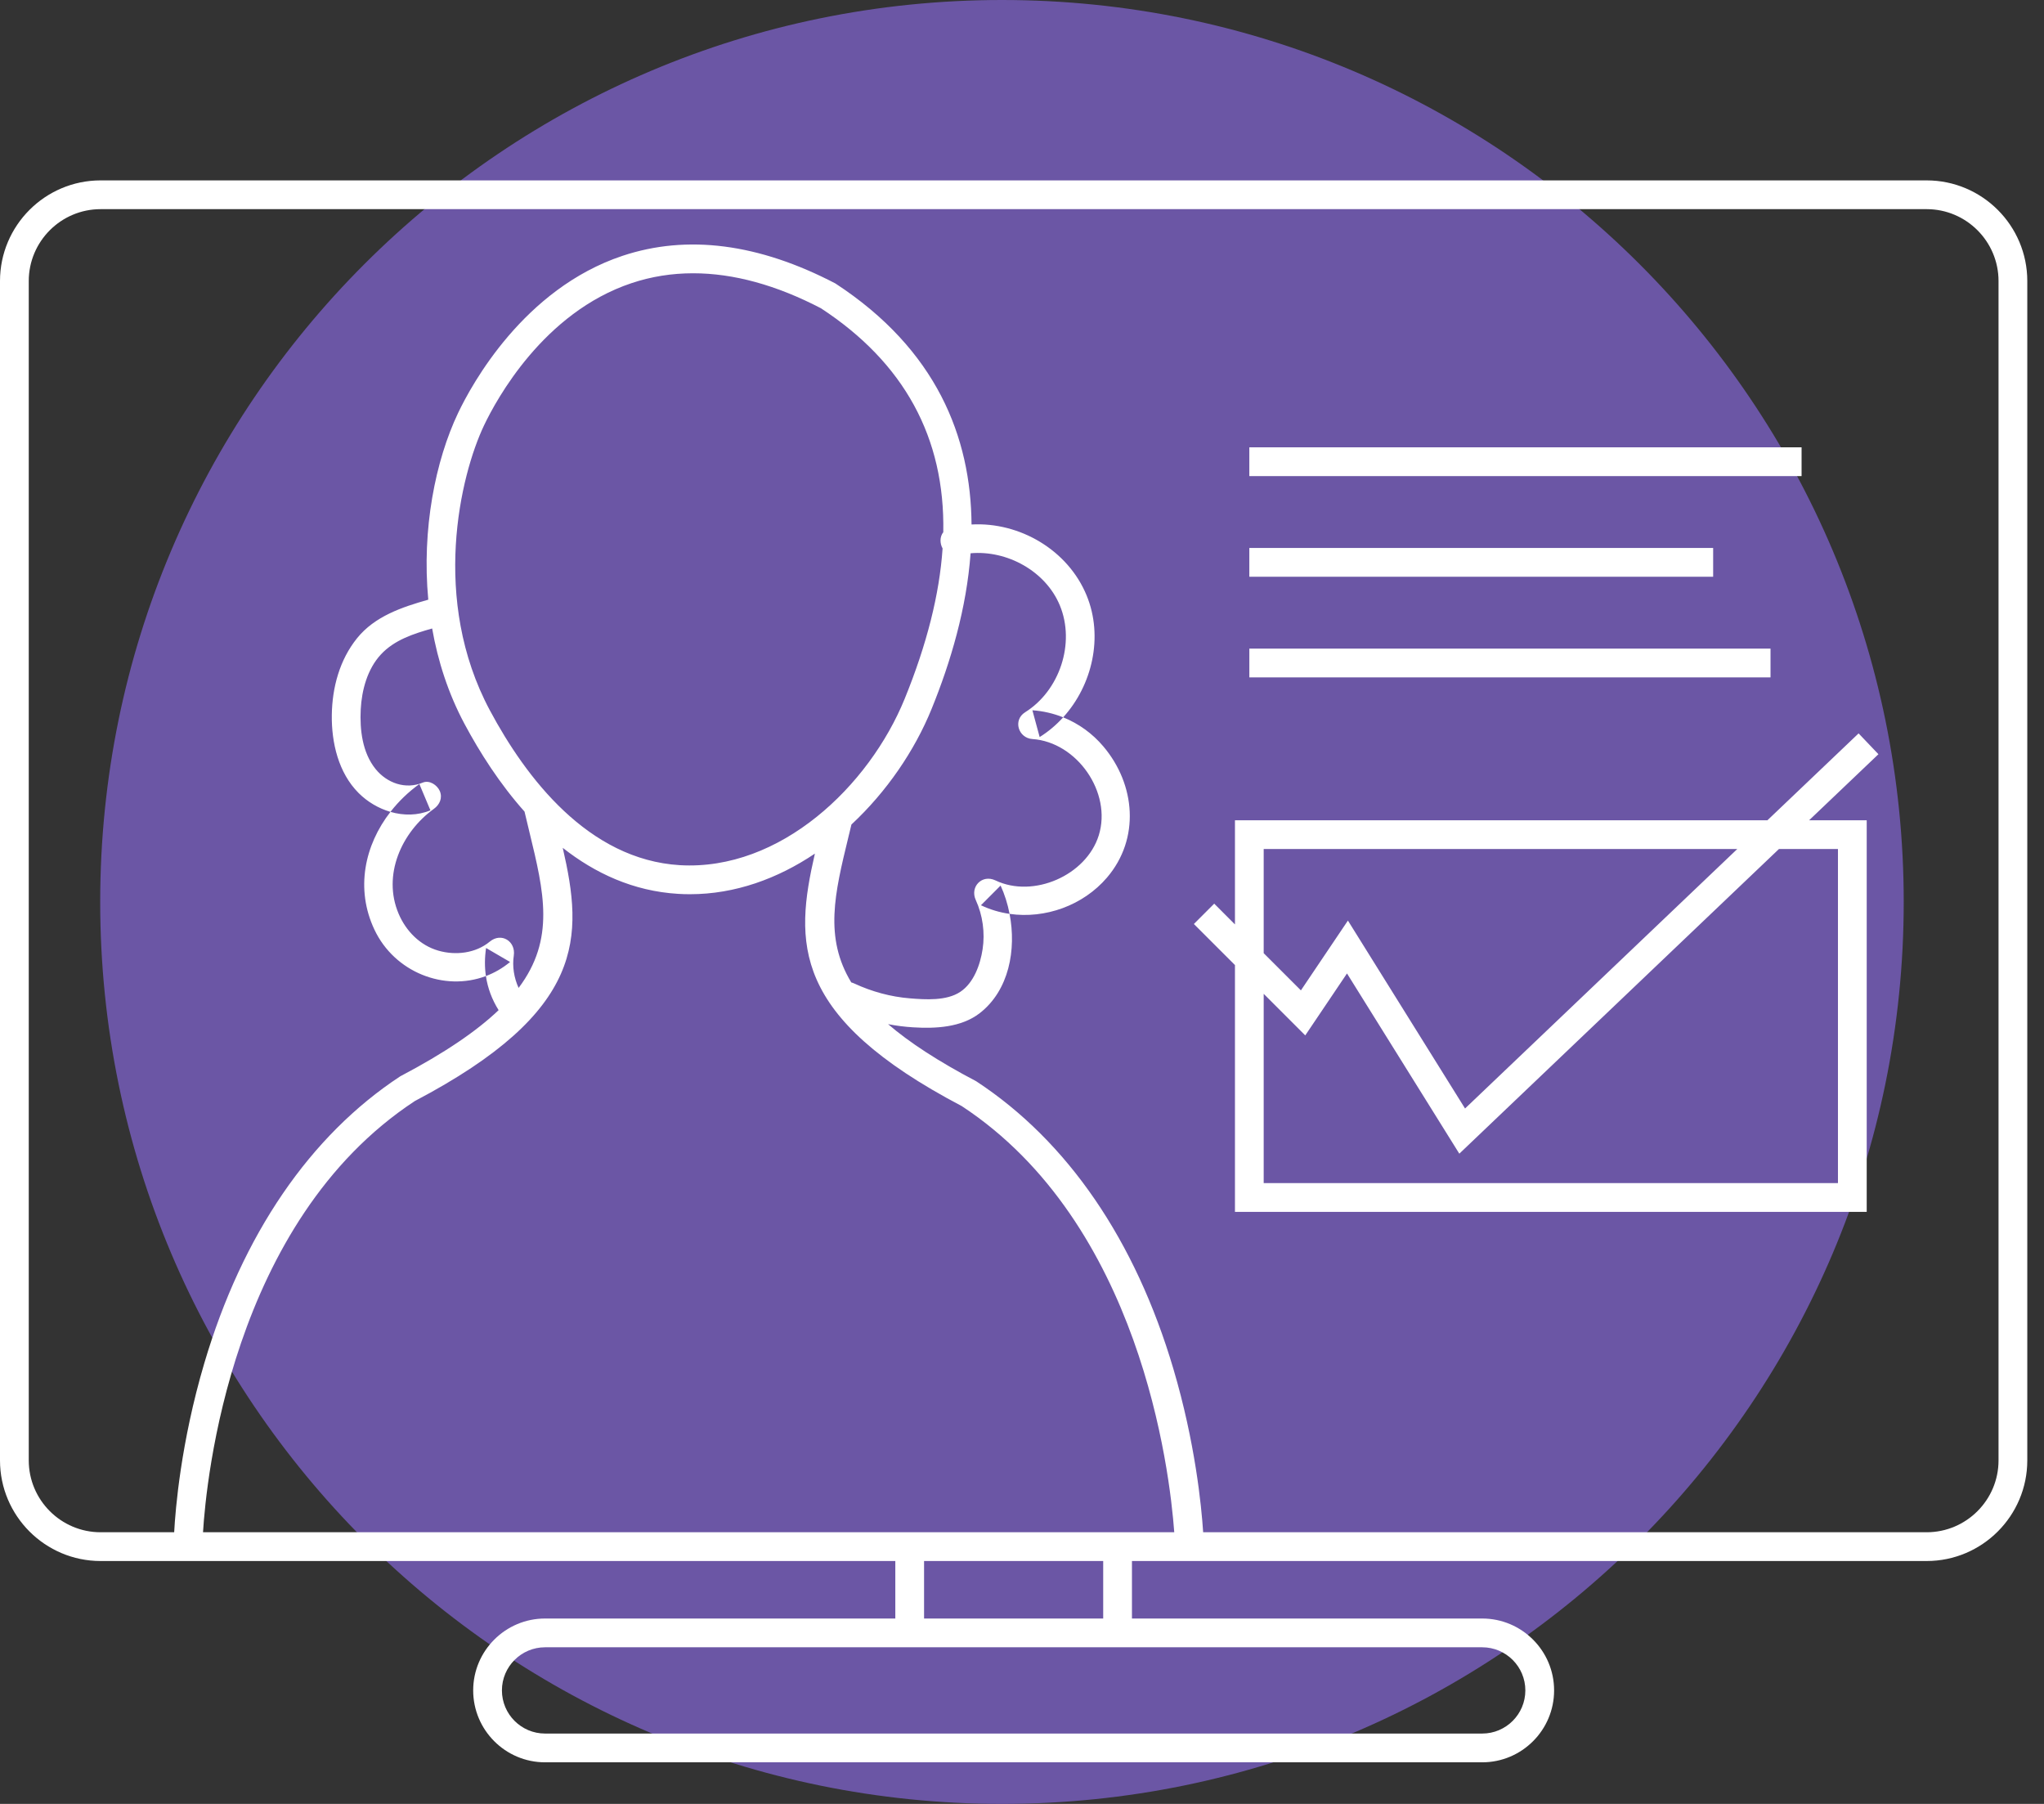 <svg width="102" height="90" viewBox="0 0 102 90" fill="none" xmlns="http://www.w3.org/2000/svg">
<rect x="0" y="0" width="102" height="90" fill="#333333" stroke="none"/>
<path fill-rule="evenodd" clip-rule="evenodd" d="M50 90C74.853 90 95 69.853 95 45C95 20.147 74.853 0 50 0C25.147 0 5 20.147 5 45C5 69.853 25.147 90 50 90Z" fill="#6B56A5"/>
<path fill-rule="evenodd" clip-rule="evenodd" d="M5.021 10.435C3.044 10.435 1.435 12.044 1.435 14.021V72.861C1.435 74.838 3.044 76.447 5.021 76.447H8.692C8.753 75.302 9.024 71.969 10.195 68.011C12.091 61.604 15.471 56.655 19.972 53.7C22.204 52.526 23.785 51.444 24.882 50.398C24.549 49.866 24.337 49.297 24.248 48.697C24.672 48.538 25.08 48.305 25.454 47.995L24.256 47.297C24.184 47.78 24.181 48.247 24.248 48.697C22.169 49.48 19.69 48.508 18.686 46.384C17.724 44.349 18.194 42.163 19.484 40.506C20.137 40.696 20.839 40.695 21.479 40.429C21.295 39.992 21.111 39.554 20.927 39.117C20.377 39.514 19.89 39.983 19.484 40.506C18.887 40.332 18.33 40 17.896 39.566C16.889 38.559 16.539 37.054 16.558 35.671C16.577 34.301 16.947 32.923 17.816 31.844C18.701 30.745 20.062 30.29 21.372 29.919C21.042 26.405 21.729 22.979 22.861 20.602C23.539 19.179 26.131 14.413 31.058 12.766C34.294 11.686 37.87 12.149 41.689 14.143C46.742 17.443 48.449 21.811 48.482 26.168C50.885 26.035 53.296 27.442 54.227 29.713C55.068 31.764 54.514 34.182 53.054 35.789C52.568 35.594 52.051 35.474 51.519 35.437L51.881 36.773C52.318 36.501 52.711 36.167 53.054 35.789C53.825 36.099 54.517 36.596 55.063 37.244C56.666 39.14 56.899 41.846 55.241 43.784C54.051 45.175 52.158 45.852 50.38 45.595C50.284 45.096 50.132 44.617 49.932 44.182L48.951 45.164C49.407 45.382 49.889 45.524 50.38 45.595C50.725 47.38 50.354 49.413 48.89 50.549C47.967 51.263 46.685 51.325 45.563 51.255C45.141 51.229 44.726 51.176 44.317 51.097C45.373 52.004 46.804 52.942 48.717 53.947C53.278 56.938 56.658 61.886 58.554 68.294C59.64 71.966 59.952 75.099 60.04 76.447H96.144C98.122 76.447 99.731 74.838 99.731 72.861V14.021C99.731 12.044 98.122 10.435 96.144 10.435H5.021ZM44.678 76.447H10.131C10.287 73.878 11.527 60.961 20.699 54.934C29.262 50.434 29.106 46.746 28.082 42.3C29.692 43.567 31.603 44.461 33.84 44.596C34.038 44.609 34.234 44.614 34.431 44.614C36.685 44.614 38.811 43.835 40.665 42.588C39.642 47.033 39.485 50.717 47.989 55.182C56.904 61.036 58.368 73.325 58.598 76.447H56.487V76.447H44.678V76.447ZM44.678 77.882H5.021C2.252 77.882 0 75.629 0 72.861V14.021C0 11.252 2.252 9 5.021 9H96.144C98.913 9 101.166 11.252 101.166 14.021V72.861C101.166 75.629 98.913 77.882 96.144 77.882H56.487V80.751H73.966C75.944 80.751 77.553 82.36 77.553 84.338C77.553 86.316 75.944 87.925 73.966 87.925H27.199C25.222 87.925 23.613 86.316 23.613 84.338C23.613 82.36 25.222 80.751 27.199 80.751H44.678V77.882ZM55.052 77.882V80.751H46.113V77.882H55.052ZM27.199 82.186H44.678H56.487H73.966C75.153 82.186 76.118 83.151 76.118 84.338C76.118 85.524 75.153 86.49 73.966 86.49H27.199C26.013 86.49 25.047 85.524 25.047 84.338C25.047 83.151 26.013 82.186 27.199 82.186ZM34.589 13.634C33.526 13.634 32.499 13.797 31.513 14.127C27.122 15.594 24.773 19.926 24.157 21.218C22.965 23.721 21.491 29.914 24.444 35.438C26.247 38.81 29.354 42.888 33.926 43.165C38.938 43.457 43.37 39.219 45.146 34.863C46.252 32.147 46.882 29.646 47.037 27.363C46.897 27.109 46.892 26.778 47.072 26.552C47.159 21.832 45.118 18.094 40.965 15.379C38.74 14.22 36.601 13.634 34.589 13.634ZM46.485 35.379C47.447 33.018 48.236 30.337 48.434 27.604C50.253 27.441 52.18 28.492 52.889 30.206C53.67 32.094 52.876 34.46 51.157 35.535C50.533 35.926 50.817 36.824 51.519 36.872C53.745 37.025 55.498 39.542 54.831 41.677C54.206 43.679 51.564 44.829 49.675 43.925C49.006 43.605 48.389 44.245 48.694 44.906C49.04 45.662 49.16 46.536 49.034 47.359C48.917 48.126 48.595 49.038 47.919 49.486C47.231 49.943 46.185 49.873 45.401 49.809C44.45 49.733 43.502 49.473 42.638 49.072C42.587 49.048 42.534 49.029 42.481 49.015C41.119 46.775 41.657 44.564 42.328 41.8L42.368 41.633L42.37 41.628C42.409 41.466 42.448 41.302 42.488 41.137C44.248 39.499 45.64 37.452 46.485 35.379ZM25.88 49.289C25.649 48.789 25.559 48.213 25.639 47.678C25.746 46.963 25.017 46.502 24.44 46.98C23.736 47.564 22.732 47.678 21.873 47.429C20.959 47.166 20.259 46.452 19.892 45.588C19.074 43.665 20.033 41.522 21.65 40.356C21.94 40.148 22.096 39.808 21.944 39.46C21.815 39.168 21.432 38.906 21.098 39.045C20.243 39.402 19.312 39.074 18.74 38.365C18.082 37.55 17.95 36.408 18.001 35.398C18.051 34.431 18.333 33.38 19.006 32.654C19.68 31.926 20.634 31.62 21.565 31.356C21.851 32.983 22.37 34.6 23.179 36.115C23.948 37.553 24.941 39.109 26.175 40.492C26.245 40.792 26.317 41.087 26.387 41.377L26.42 41.516C27.146 44.505 27.715 46.848 25.88 49.289ZM89.903 23.753H62.344V22.318H89.903V23.753ZM62.344 28.774H85.49V27.339H62.344V28.774ZM88.353 33.795H62.345V32.361H88.353V33.795ZM63.061 59.027H91.718V42.359H88.773L72.823 57.559L67.218 48.567L65.135 51.658L63.061 49.584V59.027ZM61.627 46.121L60.592 45.085L59.577 46.1L61.627 48.149V60.462H93.153V40.924H90.279L93.738 37.629L92.748 36.59L88.199 40.924H61.627V46.121ZM63.061 47.556V42.359H86.694L73.109 55.305L67.264 45.929L64.918 49.412L63.061 47.556Z" fill="white"/>
</svg>
